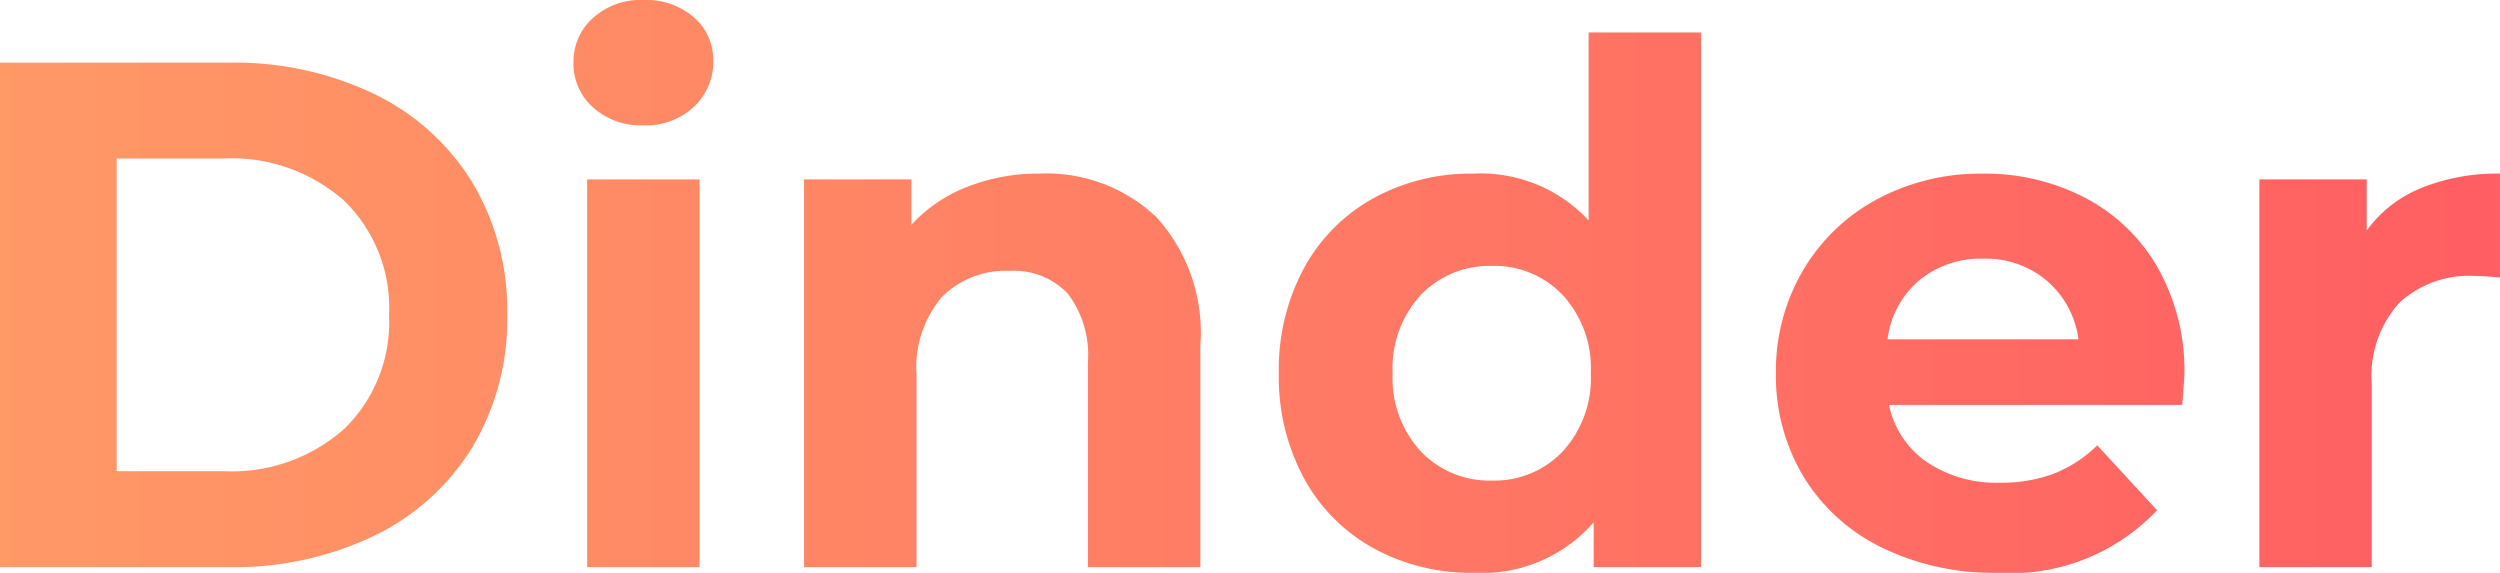 <svg xmlns="http://www.w3.org/2000/svg" xmlns:xlink="http://www.w3.org/1999/xlink" width="94.458" height="21.641" viewBox="0 0 94.458 21.641"><defs><style>.a{fill:url(#a);}</style><linearGradient id="a" x1="1" y1="0.634" x2="0" y2="0.634" gradientUnits="objectBoundingBox"><stop offset="0" stop-color="#ff5e62"/><stop offset="1" stop-color="#f96"/></linearGradient></defs><path class="a" d="M1.743-14.159H10.4a12.166,12.166,0,0,1,5.485,1.184,8.866,8.866,0,0,1,3.7,3.335,9.379,9.379,0,0,1,1.32,5.009A9.379,9.379,0,0,1,19.587.377a8.866,8.866,0,0,1-3.7,3.335A12.166,12.166,0,0,1,10.4,4.9H1.743ZM10.182,1.276a6.4,6.4,0,0,0,4.56-1.592,5.625,5.625,0,0,0,1.7-4.315,5.625,5.625,0,0,0-1.7-4.315,6.4,6.4,0,0,0-4.56-1.592H6.153V1.276ZM23.928-9.749h4.247V4.9H23.928Zm2.123-2.042a2.693,2.693,0,0,1-1.905-.681,2.207,2.207,0,0,1-.735-1.688,2.207,2.207,0,0,1,.735-1.688,2.693,2.693,0,0,1,1.905-.681,2.761,2.761,0,0,1,1.905.653,2.1,2.1,0,0,1,.735,1.633,2.312,2.312,0,0,1-.735,1.756A2.662,2.662,0,0,1,26.052-11.79ZM41.023-9.967a6.027,6.027,0,0,1,4.4,1.633,6.477,6.477,0,0,1,1.674,4.845V4.9H42.847V-2.835a3.818,3.818,0,0,0-.762-2.6,2.8,2.8,0,0,0-2.2-.857,3.379,3.379,0,0,0-2.559.994,4.114,4.114,0,0,0-.953,2.954V4.9H32.122V-9.749h4.056v1.715a5.631,5.631,0,0,1,2.1-1.429A7.3,7.3,0,0,1,41.023-9.967ZM66.013-15.3V4.9H61.957V3.209a5.6,5.6,0,0,1-4.573,1.905,7.6,7.6,0,0,1-3.743-.926,6.627,6.627,0,0,1-2.627-2.64,8.049,8.049,0,0,1-.953-3.974A8.049,8.049,0,0,1,51.014-6.4a6.627,6.627,0,0,1,2.627-2.64,7.6,7.6,0,0,1,3.743-.926A5.571,5.571,0,0,1,61.766-8.2v-7.1ZM58.118,1.63a3.548,3.548,0,0,0,2.668-1.1,4.079,4.079,0,0,0,1.062-2.954A4.079,4.079,0,0,0,60.786-5.38a3.548,3.548,0,0,0-2.668-1.1,3.581,3.581,0,0,0-2.695,1.1,4.079,4.079,0,0,0-1.062,2.954A4.079,4.079,0,0,0,55.424.527,3.581,3.581,0,0,0,58.118,1.63Zm26.16-4q0,.082-.082,1.143H73.117A3.45,3.45,0,0,0,74.533.922a4.688,4.688,0,0,0,2.777.789,5.622,5.622,0,0,0,2.028-.34A4.912,4.912,0,0,0,80.984.3l2.259,2.45A7.593,7.593,0,0,1,77.2,5.114a9.56,9.56,0,0,1-4.383-.966,7.084,7.084,0,0,1-2.94-2.681,7.388,7.388,0,0,1-1.034-3.893,7.484,7.484,0,0,1,1.021-3.879A7.151,7.151,0,0,1,72.668-9a8.232,8.232,0,0,1,3.988-.966,8.166,8.166,0,0,1,3.893.926,6.755,6.755,0,0,1,2.736,2.654A7.914,7.914,0,0,1,84.278-2.372ZM76.683-6.755a3.657,3.657,0,0,0-2.423.817,3.476,3.476,0,0,0-1.2,2.232h7.214a3.511,3.511,0,0,0-1.2-2.219A3.58,3.58,0,0,0,76.683-6.755ZM91.165-7.816A4.722,4.722,0,0,1,93.22-9.422,7.628,7.628,0,0,1,96.2-9.967v3.92q-.708-.054-.953-.054A3.893,3.893,0,0,0,92.39-5.08a4.126,4.126,0,0,0-1.034,3.062V4.9H87.109V-9.749h4.056Z" transform="translate(-1.743 16.527)"/></svg>